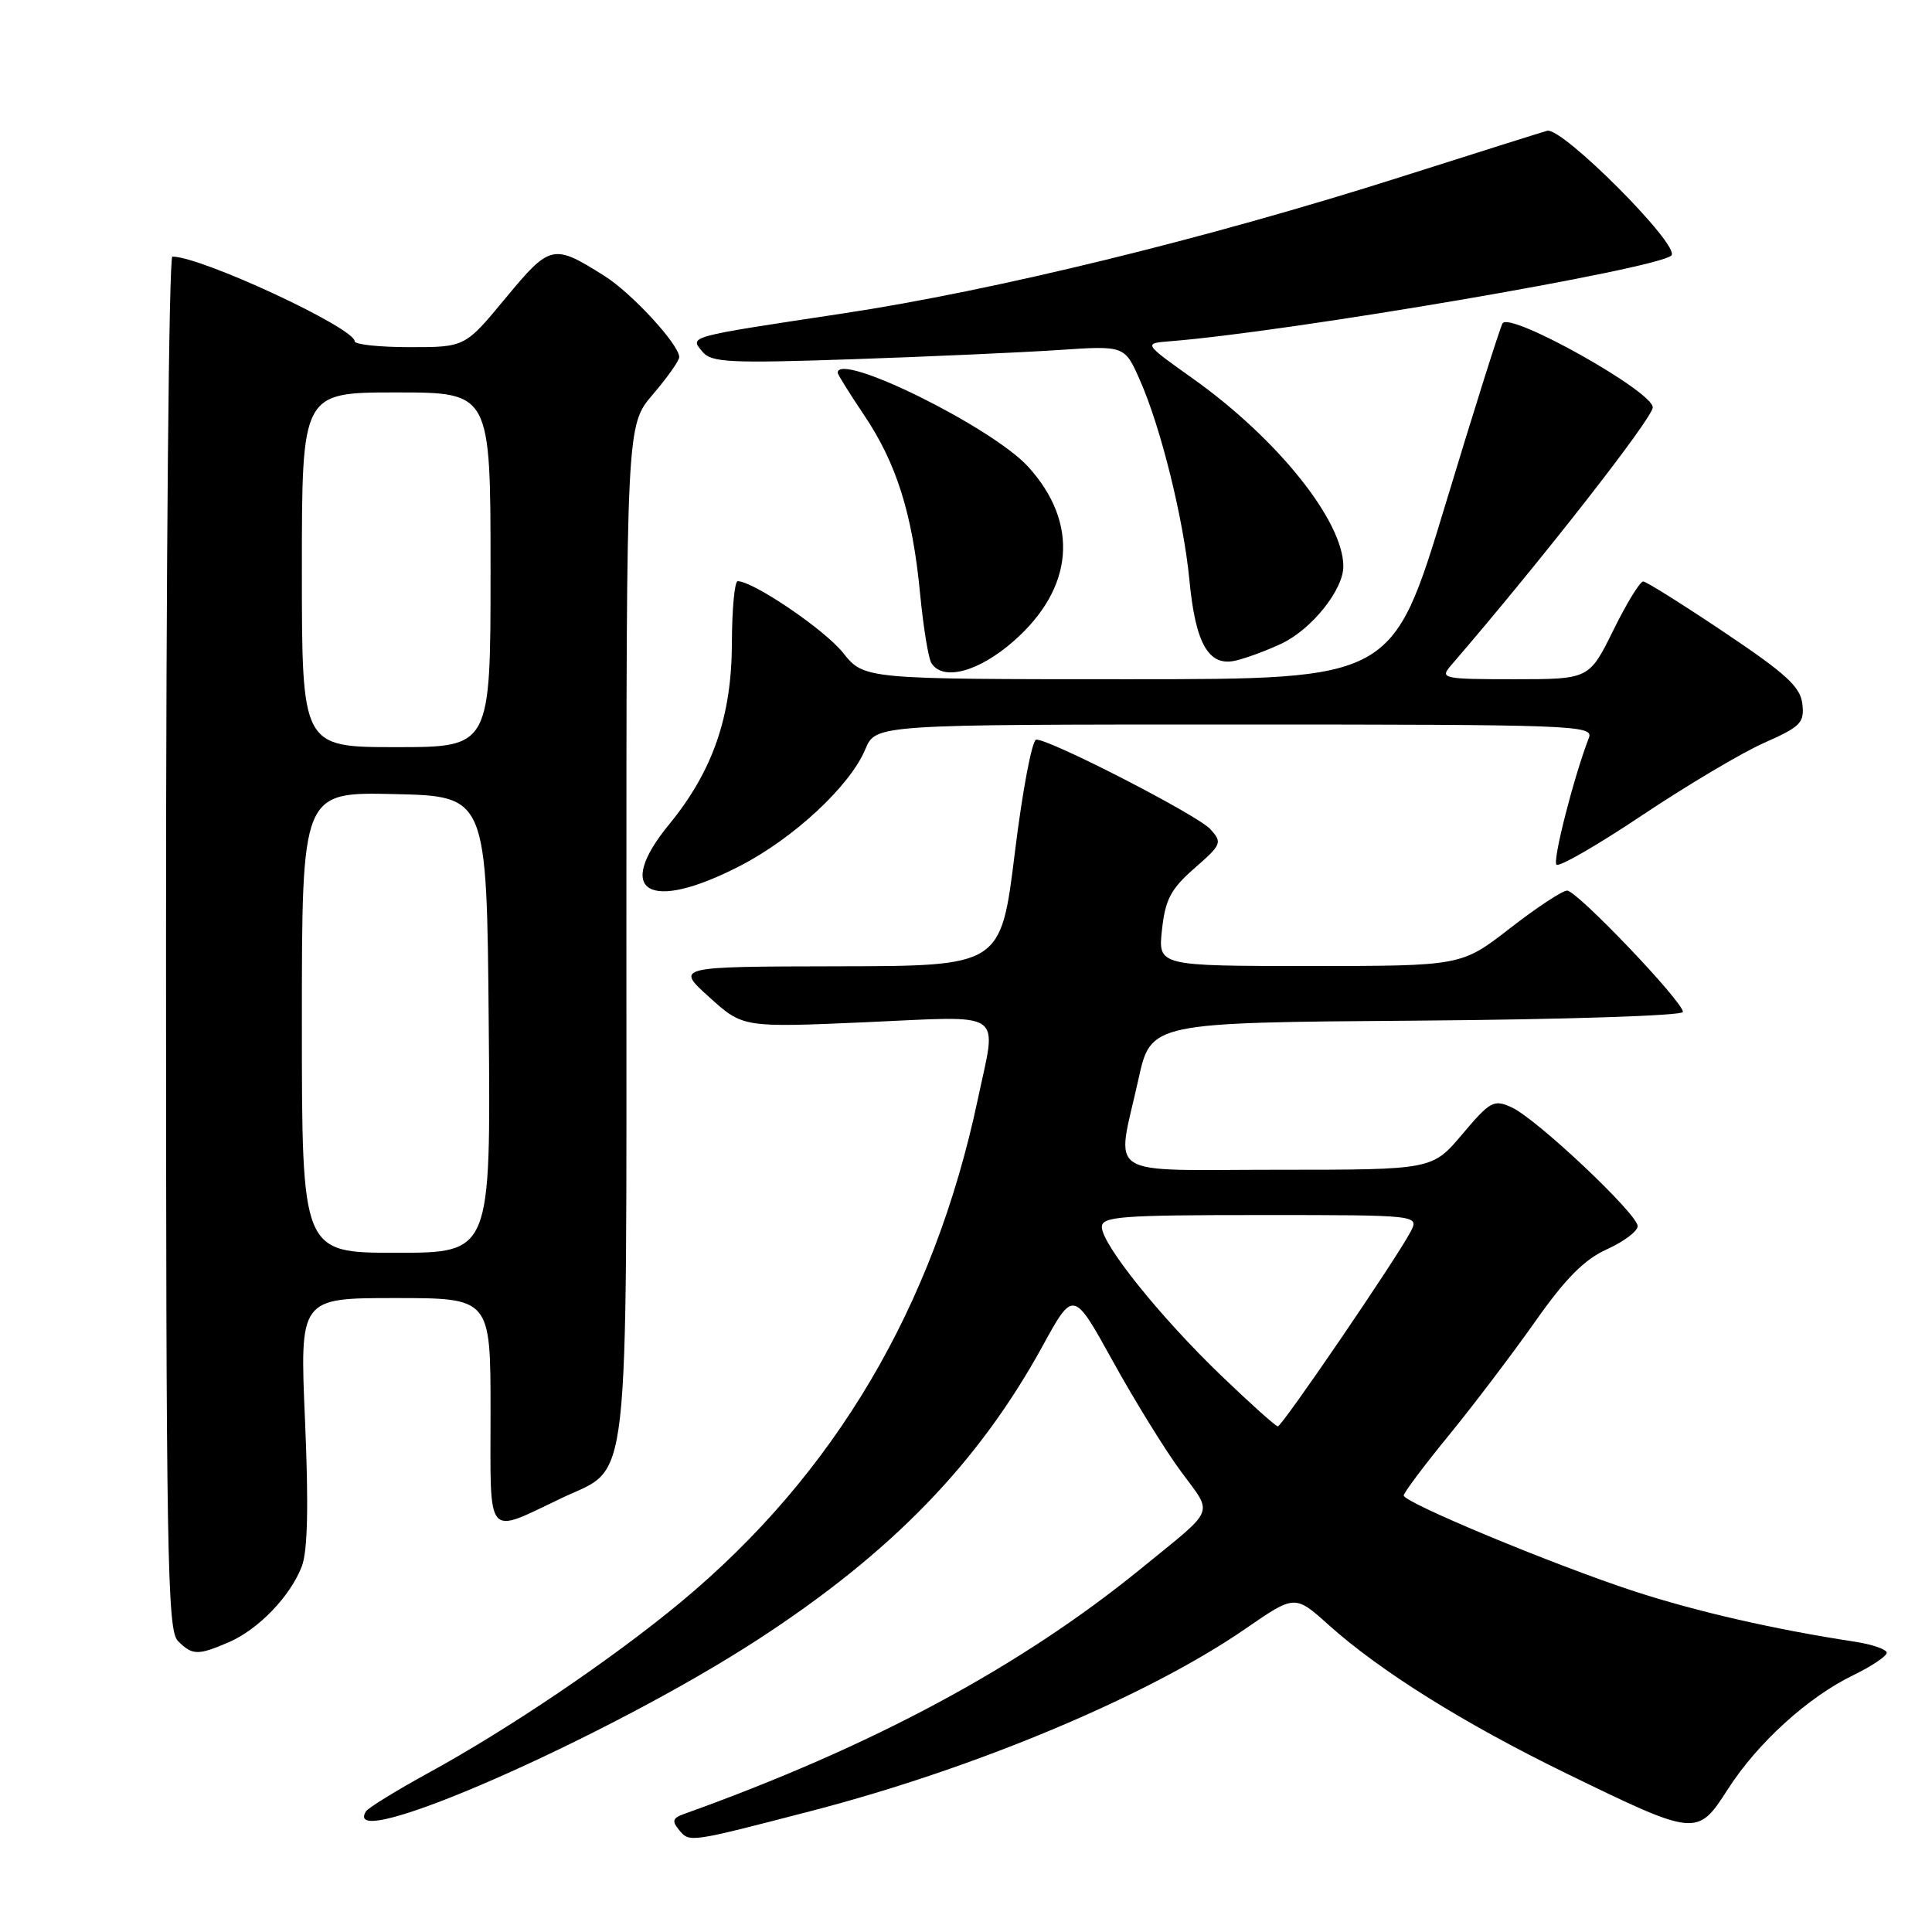 <?xml version="1.0" encoding="UTF-8" standalone="no"?>
<!DOCTYPE svg PUBLIC "-//W3C//DTD SVG 1.1//EN" "http://www.w3.org/Graphics/SVG/1.1/DTD/svg11.dtd" >
<svg xmlns="http://www.w3.org/2000/svg" xmlns:xlink="http://www.w3.org/1999/xlink" version="1.1" viewBox="0 0 256 256">
 <g >
 <path fill="currentColor"
d=" M 107.58 239.94 C 129.30 234.30 152.12 224.72 165.04 215.81 C 171.58 211.30 171.58 211.30 176.04 215.30 C 182.90 221.46 194.03 228.40 207.63 235.03 C 224.77 243.37 224.90 243.38 228.95 237.08 C 232.89 230.94 239.57 224.87 245.59 221.96 C 248.01 220.78 250.00 219.45 250.00 219.00 C 250.00 218.55 248.09 217.89 245.75 217.53 C 235.24 215.93 224.81 213.55 216.54 210.85 C 205.98 207.40 186.00 199.10 186.00 198.16 C 186.00 197.80 188.68 194.22 191.96 190.21 C 195.23 186.21 200.38 179.42 203.40 175.14 C 207.46 169.37 209.94 166.88 212.94 165.53 C 215.17 164.52 217.00 163.14 217.00 162.47 C 217.00 160.87 203.59 148.22 200.30 146.73 C 197.94 145.65 197.47 145.90 193.77 150.28 C 189.79 155.00 189.79 155.00 169.40 155.00 C 145.85 155.00 147.91 156.33 150.85 143.00 C 152.50 135.50 152.50 135.50 187.75 135.24 C 207.36 135.09 223.00 134.58 223.00 134.09 C 223.00 132.72 208.95 118.00 207.65 118.01 C 207.02 118.01 203.61 120.26 200.07 123.01 C 193.64 128.00 193.64 128.00 173.54 128.00 C 153.44 128.00 153.44 128.00 153.97 123.18 C 154.41 119.17 155.14 117.79 158.28 115.04 C 161.88 111.90 161.98 111.64 160.38 109.87 C 158.71 108.02 139.23 98.00 137.31 98.00 C 136.76 98.00 135.48 104.75 134.47 113.00 C 132.62 128.00 132.62 128.00 111.06 128.04 C 89.50 128.08 89.50 128.08 93.97 132.12 C 98.44 136.16 98.44 136.16 114.72 135.45 C 133.50 134.62 132.10 133.66 129.56 145.68 C 123.74 173.14 110.58 195.40 90.16 212.33 C 81.06 219.87 67.48 229.06 56.75 234.93 C 52.49 237.27 48.78 239.55 48.49 240.02 C 44.88 245.85 80.46 230.24 100.50 217.20 C 118.15 205.71 129.63 193.87 138.14 178.37 C 142.23 170.91 142.23 170.91 147.42 180.30 C 150.27 185.47 154.33 192.05 156.44 194.92 C 160.78 200.83 161.25 199.64 151.36 207.71 C 135.31 220.82 115.63 231.40 90.64 240.36 C 89.12 240.90 89.00 241.30 90.00 242.50 C 91.37 244.16 91.30 244.17 107.58 239.94 Z  M 30.28 217.62 C 34.23 215.93 38.49 211.50 40.00 207.53 C 40.77 205.48 40.90 199.50 40.42 188.28 C 39.71 172.00 39.71 172.00 52.36 172.00 C 65.00 172.00 65.00 172.00 65.00 187.07 C 65.00 204.26 64.23 203.34 74.51 198.46 C 83.58 194.16 83.00 199.34 83.00 123.28 C 83.00 56.36 83.00 56.36 86.50 52.27 C 88.43 50.02 90.00 47.79 90.00 47.32 C 90.00 45.67 83.72 38.85 80.12 36.58 C 73.29 32.27 72.92 32.35 67.00 39.49 C 61.62 46.00 61.62 46.00 54.31 46.00 C 50.29 46.00 47.00 45.65 47.00 45.23 C 47.00 43.45 26.68 34.00 22.84 34.00 C 22.38 34.00 22.00 74.92 22.00 124.93 C 22.00 206.26 22.17 216.02 23.57 217.43 C 25.49 219.35 26.20 219.37 30.28 217.62 Z  M 98.03 114.75 C 105.18 111.07 112.63 104.14 114.66 99.28 C 116.03 96.00 116.03 96.00 163.62 96.00 C 208.54 96.00 211.18 96.10 210.54 97.75 C 208.52 103.00 205.70 114.04 206.24 114.57 C 206.59 114.92 211.72 111.96 217.65 107.99 C 223.58 104.03 230.84 99.72 233.78 98.42 C 238.60 96.29 239.11 95.77 238.82 93.27 C 238.56 91.01 236.68 89.28 228.50 83.80 C 223.00 80.11 218.16 77.07 217.74 77.05 C 217.32 77.02 215.54 79.92 213.78 83.50 C 210.57 90.00 210.57 90.00 200.63 90.00 C 191.26 90.00 190.78 89.90 192.20 88.25 C 204.12 74.42 219.00 55.39 219.00 53.98 C 219.00 51.85 200.08 41.26 199.10 42.84 C 198.77 43.37 195.35 54.20 191.51 66.90 C 184.51 90.00 184.51 90.00 149.51 90.00 C 114.50 90.00 114.50 90.00 111.70 86.49 C 109.26 83.43 99.85 77.04 97.75 77.01 C 97.34 77.00 96.99 80.71 96.98 85.25 C 96.95 94.95 94.44 102.19 88.66 109.24 C 81.31 118.21 85.98 120.96 98.03 114.75 Z  M 134.34 84.93 C 142.30 77.92 143.02 69.35 136.27 61.88 C 131.52 56.62 111.00 46.49 111.00 49.40 C 111.00 49.62 112.57 52.13 114.48 54.98 C 118.79 61.37 120.90 68.08 121.91 78.60 C 122.34 83.05 123.01 87.21 123.41 87.85 C 124.92 90.30 129.68 89.03 134.34 84.93 Z  M 169.81 85.28 C 173.80 83.39 178.00 78.15 178.00 75.06 C 178.00 69.04 169.28 58.15 158.10 50.19 C 151.51 45.50 151.51 45.50 155.01 45.22 C 170.94 43.96 219.51 35.65 221.46 33.86 C 222.78 32.65 206.98 16.78 205.00 17.33 C 204.18 17.56 195.40 20.33 185.50 23.48 C 159.99 31.60 131.75 38.51 111.72 41.53 C 90.83 44.69 91.37 44.54 93.10 46.63 C 94.27 48.03 96.69 48.15 112.97 47.60 C 123.16 47.25 135.44 46.70 140.26 46.38 C 149.02 45.79 149.02 45.79 151.04 50.36 C 153.82 56.63 156.83 68.81 157.60 76.84 C 158.41 85.38 160.18 88.42 163.83 87.51 C 165.30 87.15 167.99 86.14 169.81 85.28 Z  M 161.79 182.25 C 153.71 174.48 146.00 164.87 146.00 162.58 C 146.00 161.19 148.55 161.00 167.04 161.00 C 188.07 161.00 188.07 161.00 186.89 163.25 C 185.00 166.84 169.88 189.00 169.32 189.00 C 169.04 189.00 165.65 185.96 161.79 182.25 Z  M 40.00 135.47 C 40.00 104.94 40.00 104.94 52.25 105.22 C 64.50 105.50 64.50 105.50 64.76 135.75 C 65.03 166.00 65.03 166.00 52.51 166.00 C 40.00 166.00 40.00 166.00 40.00 135.47 Z  M 40.00 75.50 C 40.00 52.00 40.00 52.00 52.50 52.00 C 65.00 52.00 65.00 52.00 65.00 75.50 C 65.00 99.00 65.00 99.00 52.50 99.00 C 40.00 99.00 40.00 99.00 40.00 75.50 Z "/>
</g>
</svg>